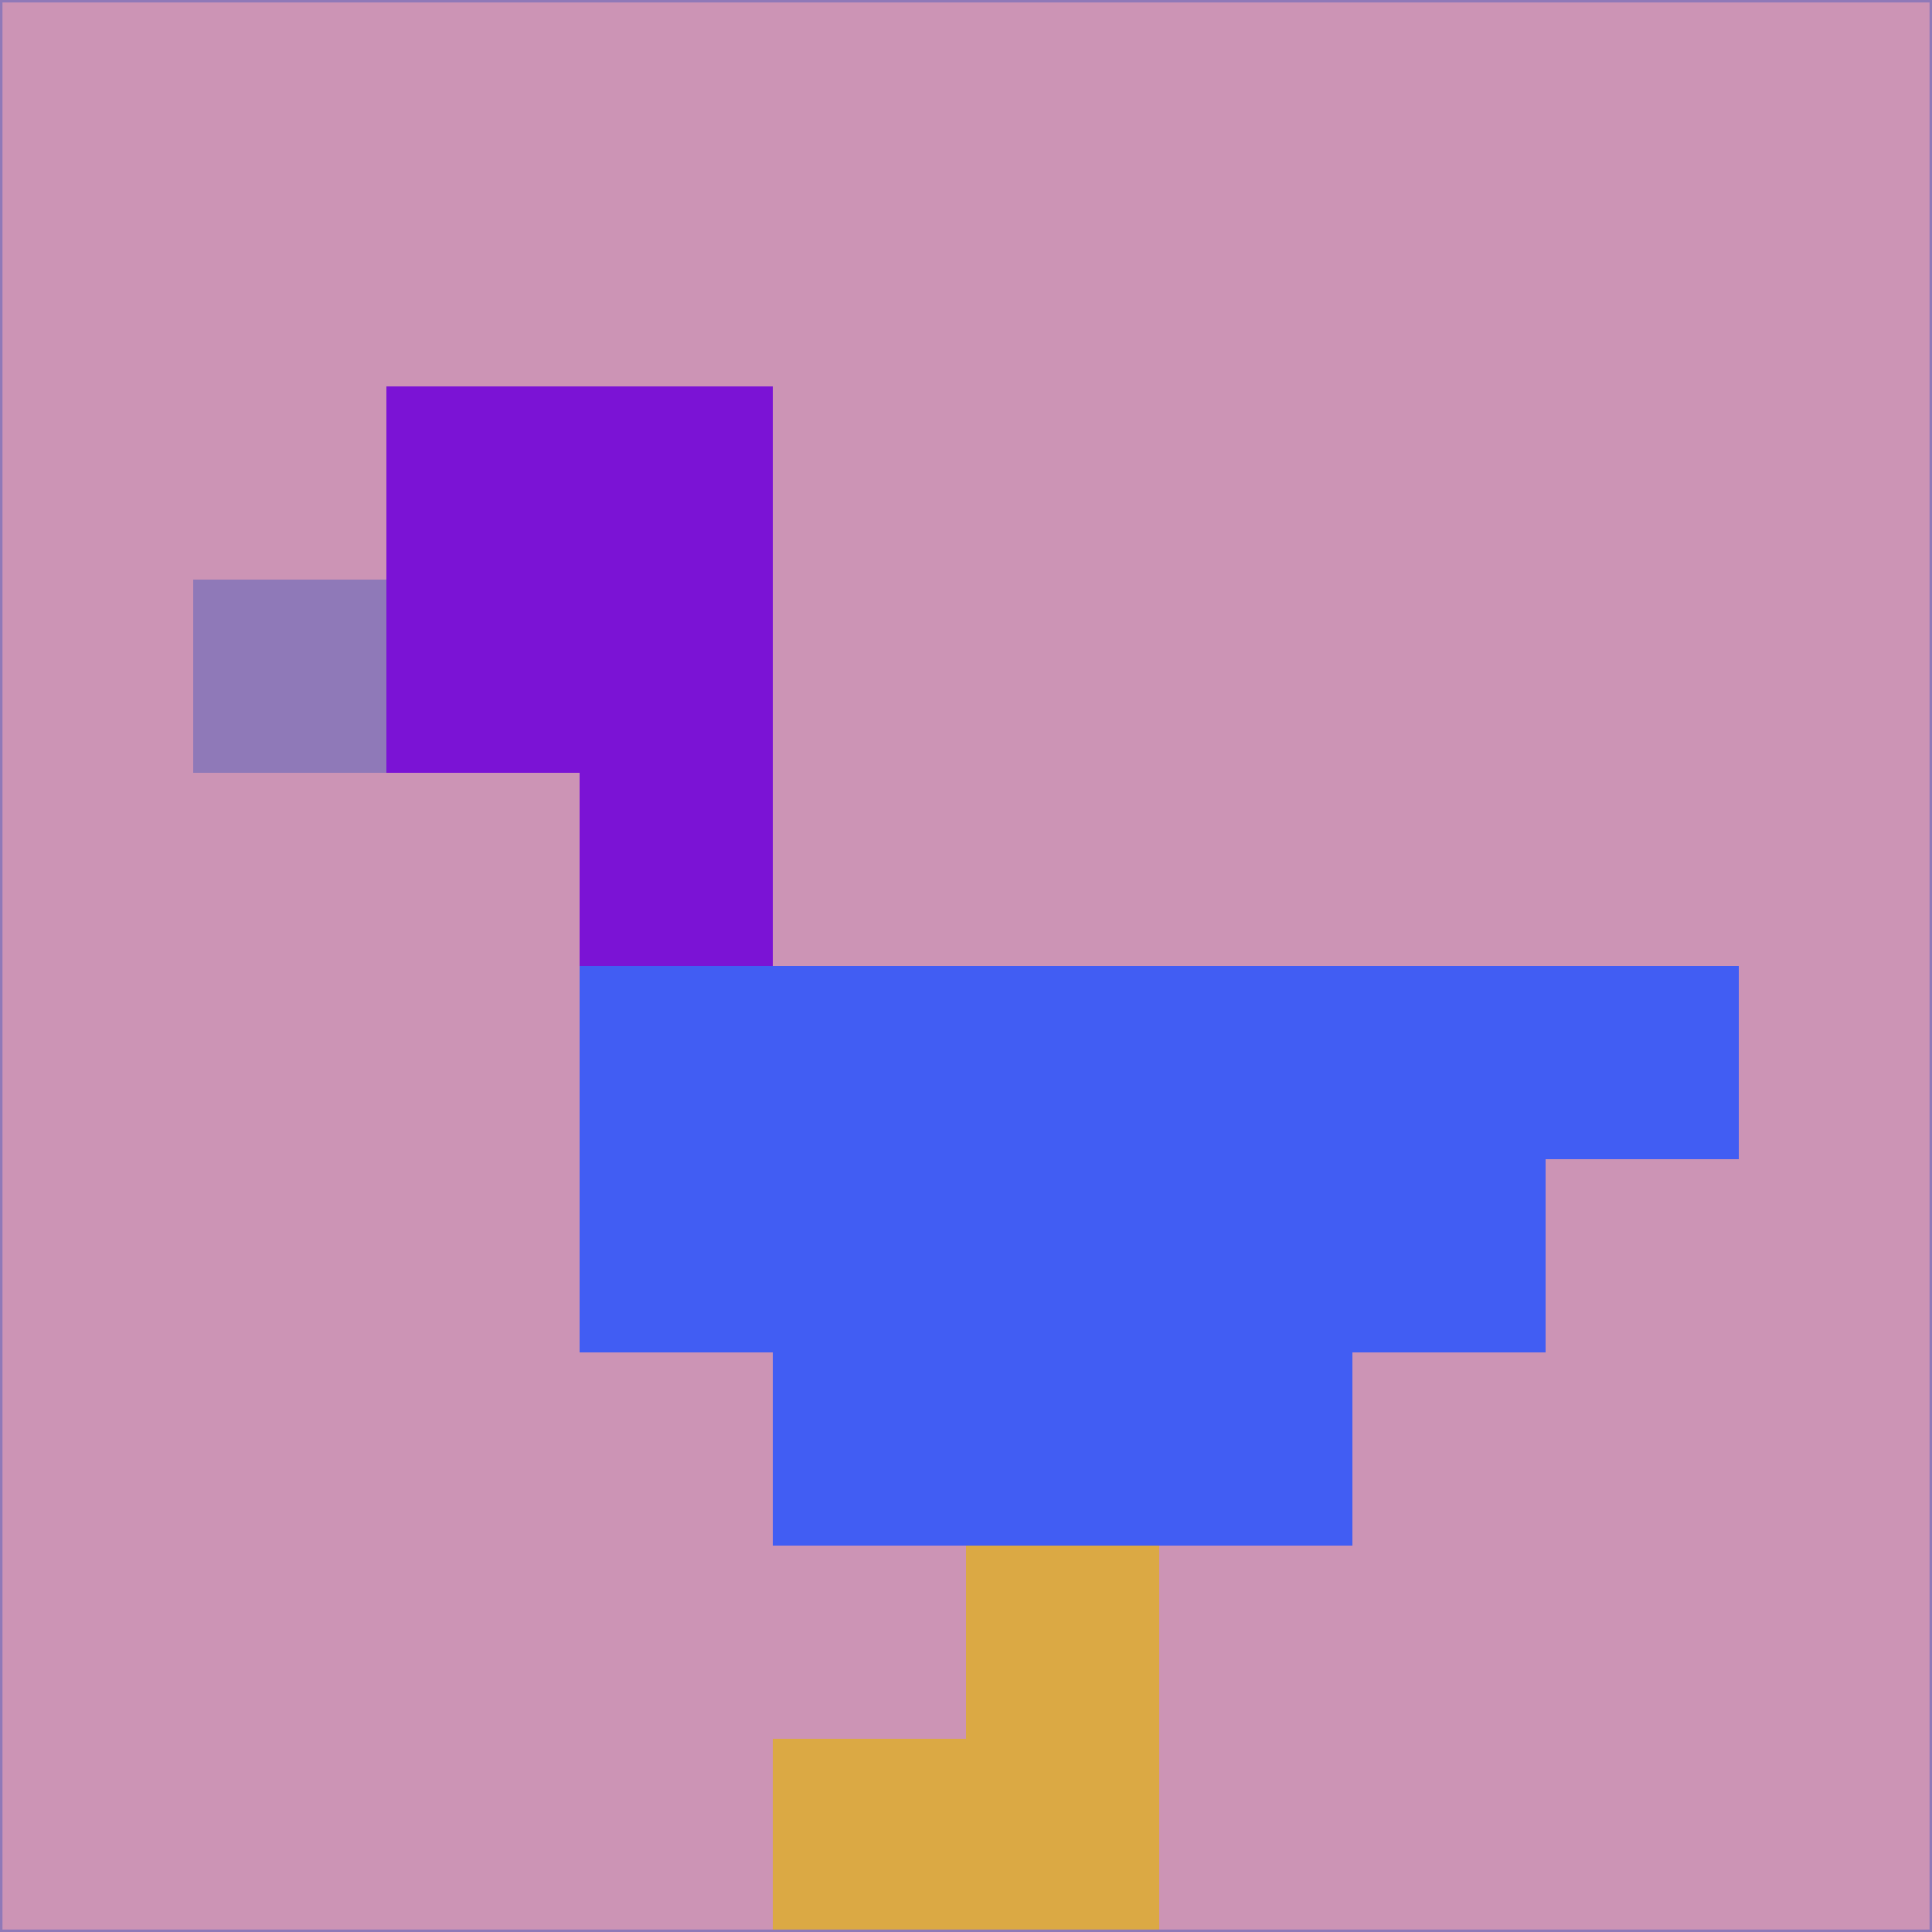 <svg xmlns="http://www.w3.org/2000/svg" version="1.1" width="785" height="785">
  <title>'goose-pfp-694263' by Dmitri Cherniak (Cyberpunk Edition)</title>
  <desc>
    seed=64300
    backgroundColor=#cc94b5
    padding=20
    innerPadding=0
    timeout=500
    dimension=1
    border=false
    Save=function(){return n.handleSave()}
    frame=12

    Rendered at 2024-09-15T22:37:00.496Z
    Generated in 1ms
    Modified for Cyberpunk theme with new color scheme
  </desc>
  <defs/>
  <rect width="100%" height="100%" fill="#cc94b5"/>
  <g>
    <g id="0-0">
      <rect x="0" y="0" height="785" width="785" fill="#cc94b5"/>
      <g>
        <!-- Neon blue -->
        <rect id="0-0-2-2-2-2" x="157" y="157" width="157" height="157" fill="#7b13d5"/>
        <rect id="0-0-3-2-1-4" x="235.5" y="157" width="78.5" height="314" fill="#7b13d5"/>
        <!-- Electric purple -->
        <rect id="0-0-4-5-5-1" x="314" y="392.5" width="392.5" height="78.5" fill="#415df3"/>
        <rect id="0-0-3-5-5-2" x="235.5" y="392.5" width="392.5" height="157" fill="#415df3"/>
        <rect id="0-0-4-5-3-3" x="314" y="392.5" width="235.5" height="235.5" fill="#415df3"/>
        <!-- Neon pink -->
        <rect id="0-0-1-3-1-1" x="78.5" y="235.5" width="78.5" height="78.5" fill="#8f79b8"/>
        <!-- Cyber yellow -->
        <rect id="0-0-5-8-1-2" x="392.5" y="628" width="78.5" height="157" fill="#dba944"/>
        <rect id="0-0-4-9-2-1" x="314" y="706.5" width="157" height="78.5" fill="#dba944"/>
      </g>
      <rect x="0" y="0" stroke="#8f79b8" stroke-width="2" height="785" width="785" fill="none"/>
    </g>
  </g>
  <script xmlns=""/>
</svg>